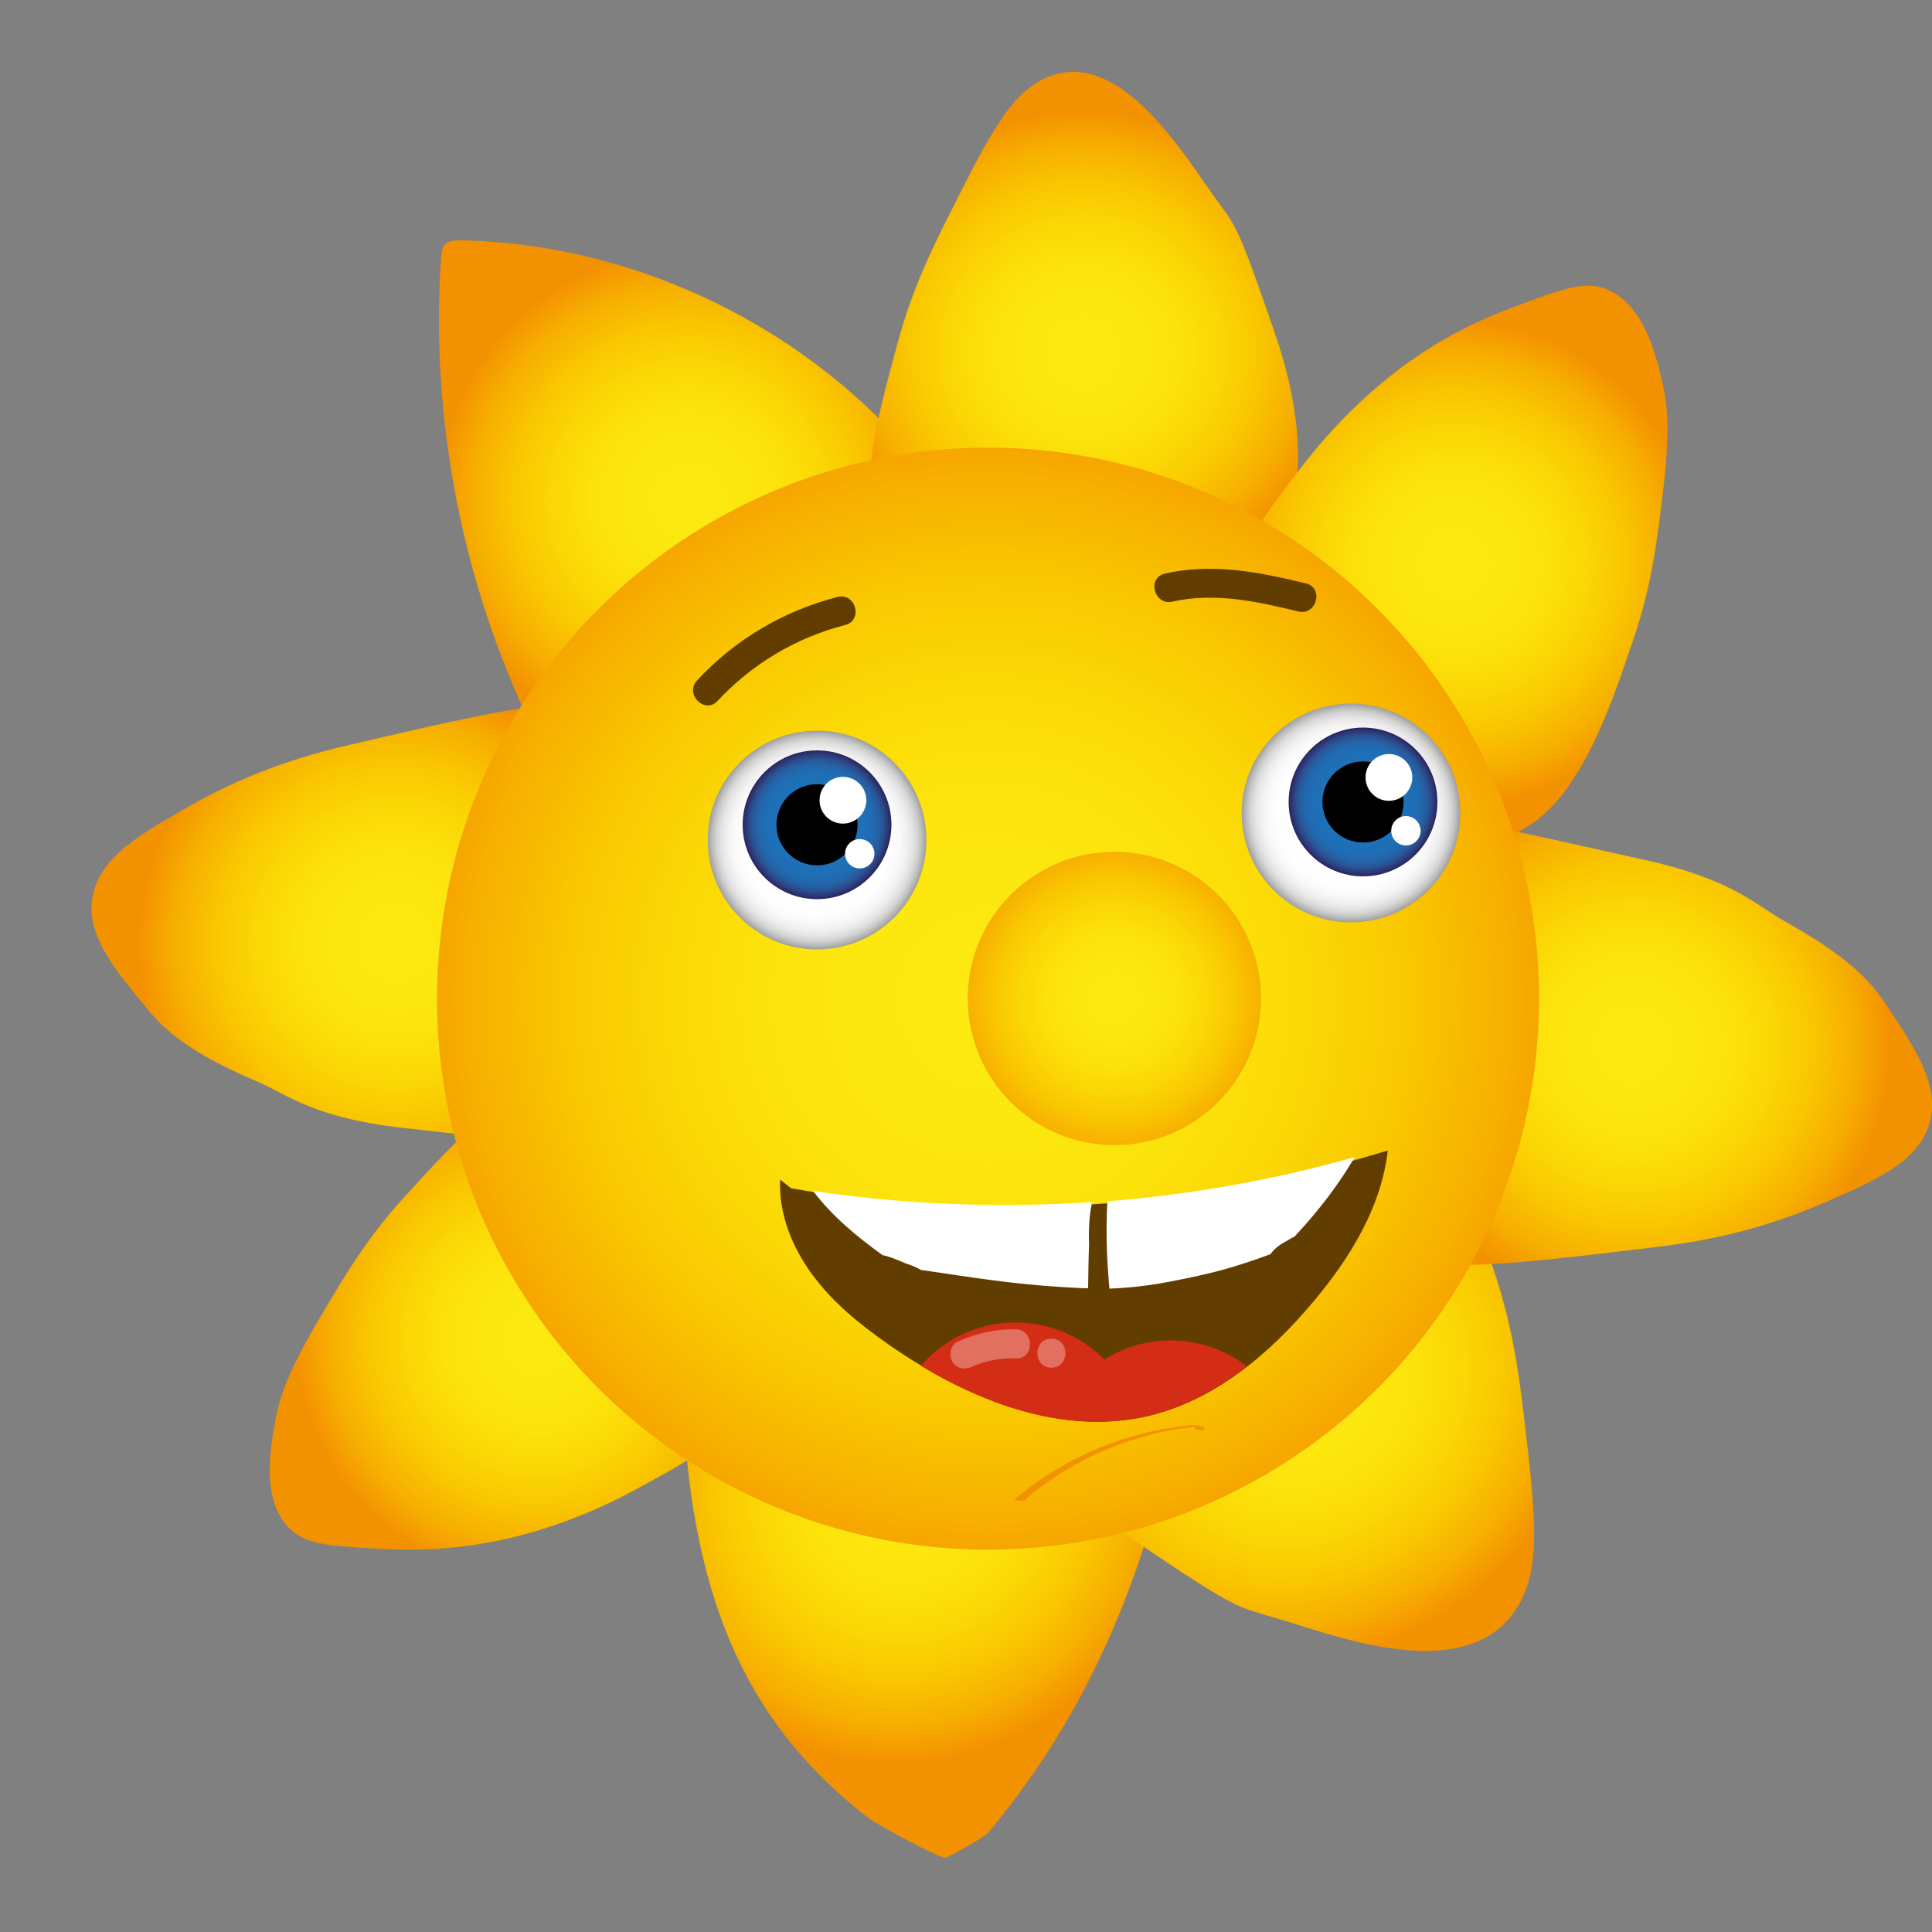 <?xml version="1.0" encoding="UTF-8" standalone="no"?>
<svg
   xmlns:dc="http://purl.org/dc/elements/1.1/"
   xmlns:cc="http://creativecommons.org/ns#"
   xmlns:rdf="http://www.w3.org/1999/02/22-rdf-syntax-ns#"
   xmlns:svg="http://www.w3.org/2000/svg"
   xmlns="http://www.w3.org/2000/svg"
   xmlns:sodipodi="http://sodipodi.sourceforge.net/DTD/sodipodi-0.dtd"
   xmlns:inkscape="http://www.inkscape.org/namespaces/inkscape"
   version="1.1"
   id="Layer_1"
   x="0px"
   y="0px"
   viewBox="0 0 1000 1000"
   style="enable-background:new 0 0 1000 1000;"
   xml:space="preserve"
   sodipodi:docname="4.svg"
   inkscape:version="1.0.1 (c497b03c, 2020-09-10)"><rect x="0" y="0" width="1000" height="1000" fill="#808080" stroke="none"/><defs
   id="defs3848" /><sodipodi:namedview
   pagecolor="#ffffff"
   bordercolor="#666666"
   borderopacity="1"
   objecttolerance="10"
   gridtolerance="10"
   guidetolerance="10"
   inkscape:pageopacity="0"
   inkscape:pageshadow="2"
   inkscape:window-width="2560"
   inkscape:window-height="1440"
   id="namedview3846"
   showgrid="false"
   inkscape:zoom="1.008"
   inkscape:cx="500"
   inkscape:cy="500"
   inkscape:window-x="0"
   inkscape:window-y="0"
   inkscape:window-maximized="0"
   inkscape:current-layer="Layer_1" />
<style
   type="text/css"
   id="style3513">
	.st0{fill:url(#SVGID_1_);}
	.st1{fill:url(#SVGID_2_);}
	.st2{fill:url(#SVGID_3_);}
	.st3{fill:url(#SVGID_4_);}
	.st4{fill:url(#SVGID_5_);}
	.st5{fill:url(#SVGID_6_);}
	.st6{fill:url(#SVGID_7_);}
	.st7{fill:url(#SVGID_8_);}
	.st8{fill:url(#SVGID_9_);}
	.st9{fill:url(#SVGID_10_);}
	.st10{fill:url(#SVGID_11_);}
	.st11{fill:url(#SVGID_12_);}
	.st12{fill:url(#SVGID_13_);}
	.st13{fill:#FFFFFF;stroke:#FFFFFF;stroke-miterlimit:10;}
	.st14{fill:url(#SVGID_14_);}
	.st15{fill:#623D00;}
	.st16{fill:#FFFFFF;}
	.st17{fill:#F39200;}
	.st18{fill:#D42D16;}
	.st19{opacity:0.32;}
</style>
<g
   id="g3532">
	<radialGradient
   id="SVGID_1_"
   cx="356.195"
   cy="259.092"
   r="131.85"
   gradientUnits="userSpaceOnUse">
		<stop
   offset="0"
   style="stop-color:#FCEA10"
   id="stop3515" />
		<stop
   offset="0.194"
   style="stop-color:#FCE80E"
   id="stop3517" />
		<stop
   offset="0.365"
   style="stop-color:#FCE20B"
   id="stop3519" />
		<stop
   offset="0.529"
   style="stop-color:#FBD705"
   id="stop3521" />
		<stop
   offset="0.687"
   style="stop-color:#F9C600"
   id="stop3523" />
		<stop
   offset="0.84"
   style="stop-color:#F7AF00"
   id="stop3525" />
		<stop
   offset="0.981"
   style="stop-color:#F39200"
   id="stop3527" />
	</radialGradient>
	<path
   class="st0"
   d="M284.1,393.7c-42.3-79.3-61.9-170.6-55.8-260.4c0.2-2.4,0.4-5,2-6.7c2-2.1,5.3-2.3,8.2-2.2   c92.1,1.8,182.5,46.4,240,118.4c3,3.7,6,7.8,6.6,12.5c0.9,7.4-4.1,14.1-9.1,19.5c-16.1,17.6-35.2,32.2-54.2,46.7   c-39.8,30.4-81.4,61.6-130.4,71.6L284.1,393.7z"
   id="path3530" />
</g>
<g
   id="g3551">
	
		<radialGradient
   id="SVGID_2_"
   cx="679.297"
   cy="759.327"
   r="134.686"
   gradientTransform="matrix(-0.859 -0.628 0.654 -0.895 556.016 1874.31)"
   gradientUnits="userSpaceOnUse">
		<stop
   offset="0"
   style="stop-color:#FCEA10"
   id="stop3534" />
		<stop
   offset="0.194"
   style="stop-color:#FCE80E"
   id="stop3536" />
		<stop
   offset="0.365"
   style="stop-color:#FCE20B"
   id="stop3538" />
		<stop
   offset="0.529"
   style="stop-color:#FBD705"
   id="stop3540" />
		<stop
   offset="0.687"
   style="stop-color:#F9C600"
   id="stop3542" />
		<stop
   offset="0.84"
   style="stop-color:#F7AF00"
   id="stop3544" />
		<stop
   offset="0.981"
   style="stop-color:#F39200"
   id="stop3546" />
	</radialGradient>
	<path
   class="st1"
   d="M618,688.8c-15.6,97.6-42.7,183.5-106.6,259.9c-1.7,2-19.5,12.3-22,12.8c-3.1,0.7-36.8-18.1-39.2-20   c-77.9-59.5-95.5-139.3-97.8-239.8c-0.1-5.2,0-10.7,2.5-15.3c4-7.2,12.7-10,20.6-11.8c25.4-5.6,51.3-6.7,77-7.8   c54-2.2,110.2-4,158.8,17.8L618,688.8z"
   id="path3549" />
</g>
<radialGradient
   id="SVGID_3_"
   cx="523.39"
   cy="211.694"
   r="92.708"
   gradientTransform="matrix(1.434 0 0 1.37 -189.77 -107.749)"
   gradientUnits="userSpaceOnUse">
	<stop
   offset="0"
   style="stop-color:#FCEA10"
   id="stop3553" />
	<stop
   offset="0.194"
   style="stop-color:#FCE80E"
   id="stop3555" />
	<stop
   offset="0.365"
   style="stop-color:#FCE20B"
   id="stop3557" />
	<stop
   offset="0.529"
   style="stop-color:#FBD705"
   id="stop3559" />
	<stop
   offset="0.687"
   style="stop-color:#F9C600"
   id="stop3561" />
	<stop
   offset="0.84"
   style="stop-color:#F7AF00"
   id="stop3563" />
	<stop
   offset="0.981"
   style="stop-color:#F39200"
   id="stop3565" />
</radialGradient>
<path
   class="st2"
   d="M457.3,281.6c-14-25.2-5.1-58.3,7.1-103.3c7.7-28.5,17.6-48.6,25.9-65.1c22.3-44.6,33.5-66.9,54.1-74.1  c32.2-11.3,61.5,30,78.6,54.9c18,26.1,14.7,14.5,36.6,77.6c23.6,67.9,8.2,107.6-4.7,123.5C614.7,344.6,486.9,334.9,457.3,281.6z"
   id="path3568" />
<radialGradient
   id="SVGID_4_"
   cx="652.968"
   cy="523.453"
   r="92.708"
   gradientTransform="matrix(-1.403 0.995 -0.872 -1.229 2048.045 712.222)"
   gradientUnits="userSpaceOnUse">
	<stop
   offset="0"
   style="stop-color:#FCEA10"
   id="stop3570" />
	<stop
   offset="0.194"
   style="stop-color:#FCE80E"
   id="stop3572" />
	<stop
   offset="0.365"
   style="stop-color:#FCE20B"
   id="stop3574" />
	<stop
   offset="0.529"
   style="stop-color:#FBD705"
   id="stop3576" />
	<stop
   offset="0.687"
   style="stop-color:#F9C600"
   id="stop3578" />
	<stop
   offset="0.84"
   style="stop-color:#F7AF00"
   id="stop3580" />
	<stop
   offset="0.981"
   style="stop-color:#F39200"
   id="stop3582" />
</radialGradient>
<path
   class="st3"
   d="M713.5,557.5c29.7,12.9,42.1,48.8,58.9,97.6c10.6,30.9,13.7,55.8,16.2,76.4c6.6,55.5,9.8,83.2-5.7,104  c-24.3,32.5-79.2,15.7-111.8,5.3c-34.2-11-23.5-2.8-85.2-44.2c-66.4-44.6-76.5-90.9-74-114.1C519.5,610.3,650.7,530.3,713.5,557.5z"
   id="path3585" />
<radialGradient
   id="SVGID_5_"
   cx="752.887"
   cy="291.29"
   r="127.939"
   gradientUnits="userSpaceOnUse">
	<stop
   offset="0"
   style="stop-color:#FCEA10"
   id="stop3587" />
	<stop
   offset="0.194"
   style="stop-color:#FCE80E"
   id="stop3589" />
	<stop
   offset="0.365"
   style="stop-color:#FCE20B"
   id="stop3591" />
	<stop
   offset="0.529"
   style="stop-color:#FBD705"
   id="stop3593" />
	<stop
   offset="0.687"
   style="stop-color:#F9C600"
   id="stop3595" />
	<stop
   offset="0.84"
   style="stop-color:#F7AF00"
   id="stop3597" />
	<stop
   offset="0.981"
   style="stop-color:#F39200"
   id="stop3599" />
</radialGradient>
<path
   class="st4"
   d="M644.2,290.4c3.5-15.3,13.1-27.7,31.1-50.8c25.3-32.4,50.9-50.3,59-55.7c22-14.8,40.1-21.6,52.5-26.2  c22.2-8.3,33.5-12.3,44.3-8.2c19.9,7.6,26.2,35,29.5,49.2c2.3,10.2,4.1,24,0,57.4c-3,24.6-5.8,47.1-14.8,73.8  c-13.5,40.1-31.3,93.1-67.2,103.3C721.2,449.3,630,352.8,644.2,290.4z"
   id="path3602" />
<radialGradient
   id="SVGID_6_"
   cx="494.525"
   cy="435.916"
   r="127.939"
   gradientTransform="matrix(-0.916 -0.401 0.401 -0.916 556.867 1290.189)"
   gradientUnits="userSpaceOnUse">
	<stop
   offset="0"
   style="stop-color:#FCEA10"
   id="stop3604" />
	<stop
   offset="0.194"
   style="stop-color:#FCE80E"
   id="stop3606" />
	<stop
   offset="0.365"
   style="stop-color:#FCE20B"
   id="stop3608" />
	<stop
   offset="0.529"
   style="stop-color:#FBD705"
   id="stop3610" />
	<stop
   offset="0.687"
   style="stop-color:#F9C600"
   id="stop3612" />
	<stop
   offset="0.84"
   style="stop-color:#F7AF00"
   id="stop3614" />
	<stop
   offset="0.981"
   style="stop-color:#F39200"
   id="stop3616" />
</radialGradient>
<path
   class="st5"
   d="M377.7,737c-9.3,12.7-23.2,20.1-48.9,34.1c-36.1,19.6-66.8,25.7-76.4,27.4c-26.1,4.7-45.4,3.7-58.6,3  c-23.6-1.3-35.6-2.2-43.8-10.2c-15.2-15-10-42.6-7.3-56.9c1.9-10.3,5.8-23.6,23-52.6c12.6-21.3,24.2-40.9,43.1-61.7  c28.4-31.3,66-72.7,103-67.7C370.8,560.5,415.7,685.5,377.7,737z"
   id="path3619" />
<radialGradient
   id="SVGID_7_"
   cx="845.379"
   cy="540.865"
   r="135.821"
   gradientUnits="userSpaceOnUse">
	<stop
   offset="0"
   style="stop-color:#FCEA10"
   id="stop3621" />
	<stop
   offset="0.194"
   style="stop-color:#FCE80E"
   id="stop3623" />
	<stop
   offset="0.365"
   style="stop-color:#FCE20B"
   id="stop3625" />
	<stop
   offset="0.529"
   style="stop-color:#FBD705"
   id="stop3627" />
	<stop
   offset="0.687"
   style="stop-color:#F9C600"
   id="stop3629" />
	<stop
   offset="0.84"
   style="stop-color:#F7AF00"
   id="stop3631" />
	<stop
   offset="0.981"
   style="stop-color:#F39200"
   id="stop3633" />
</radialGradient>
<path
   class="st6"
   d="M760.9,427.4c5.2-1.5,7.1-0.9,91.8,18c44.3,9.9,57.1,23.7,71,31.4c30.8,17.2,43.5,29.6,52,42.3  c16.1,24.2,28.5,42.9,23,62.3c-5.6,19.5-26.5,29-54.1,41c-38.1,16.6-70.7,21-86.9,23c-81.9,9.9-122.9,14.8-141,0  C663,601.4,700.1,444.9,760.9,427.4z"
   id="path3636" />
<radialGradient
   id="SVGID_8_"
   cx="430.2"
   cy="477.464"
   r="135.821"
   gradientTransform="matrix(-0.994 0.108 -0.108 -0.994 684.139 916.045)"
   gradientUnits="userSpaceOnUse">
	<stop
   offset="0"
   style="stop-color:#FCEA10"
   id="stop3638" />
	<stop
   offset="0.194"
   style="stop-color:#FCE80E"
   id="stop3640" />
	<stop
   offset="0.365"
   style="stop-color:#FCE20B"
   id="stop3642" />
	<stop
   offset="0.529"
   style="stop-color:#FBD705"
   id="stop3644" />
	<stop
   offset="0.687"
   style="stop-color:#F9C600"
   id="stop3646" />
	<stop
   offset="0.84"
   style="stop-color:#F7AF00"
   id="stop3648" />
	<stop
   offset="0.981"
   style="stop-color:#F39200"
   id="stop3650" />
</radialGradient>
<path
   class="st7"
   d="M300.9,591.7c-5,2.1-6.9,1.7-93.2-8c-45.1-5.1-59.3-17.3-73.9-23.6c-32.5-13.8-46.5-24.7-56.3-36.4  c-18.6-22.3-33-39.6-29.6-59.4c3.5-20,23.2-31.7,49.3-46.6c36-20.6,68-28.5,83.9-32.2c80.4-18.7,120.6-28.1,140.2-15.3  C379.5,408.1,359.6,567.7,300.9,591.7z"
   id="path3653" />
<radialGradient
   id="SVGID_9_"
   cx="511.41"
   cy="516.902"
   r="321.737"
   gradientUnits="userSpaceOnUse">
	<stop
   offset="0"
   style="stop-color:#FCEA10"
   id="stop3655" />
	<stop
   offset="0.194"
   style="stop-color:#FCE80E"
   id="stop3657" />
	<stop
   offset="0.365"
   style="stop-color:#FCE20B"
   id="stop3659" />
	<stop
   offset="0.529"
   style="stop-color:#FBD705"
   id="stop3661" />
	<stop
   offset="0.687"
   style="stop-color:#F9C600"
   id="stop3663" />
	<stop
   offset="0.84"
   style="stop-color:#F7AF00"
   id="stop3665" />
	<stop
   offset="0.981"
   style="stop-color:#F39200"
   id="stop3667" />
</radialGradient>
<circle
   class="st8"
   cx="511.4"
   cy="516.9"
   r="285.2"
   id="circle3670" />
<radialGradient
   id="SVGID_10_"
   cx="576.844"
   cy="516.802"
   r="89.398"
   gradientUnits="userSpaceOnUse">
	<stop
   offset="0"
   style="stop-color:#FCEA10"
   id="stop3672" />
	<stop
   offset="0.198"
   style="stop-color:#FCE80E"
   id="stop3674" />
	<stop
   offset="0.373"
   style="stop-color:#FCE20B"
   id="stop3676" />
	<stop
   offset="0.539"
   style="stop-color:#FBD705"
   id="stop3678" />
	<stop
   offset="0.701"
   style="stop-color:#F9C600"
   id="stop3680" />
	<stop
   offset="0.857"
   style="stop-color:#F7AF00"
   id="stop3682" />
	<stop
   offset="1"
   style="stop-color:#F39200"
   id="stop3684" />
</radialGradient>
<circle
   class="st9"
   cx="576.8"
   cy="516.8"
   r="75.9"
   id="circle3687" />
<radialGradient
   id="SVGID_11_"
   cx="422.879"
   cy="434.817"
   r="56.605"
   gradientUnits="userSpaceOnUse">
	<stop
   offset="0.431"
   style="stop-color:#FFFFFF"
   id="stop3689" />
	<stop
   offset="0.675"
   style="stop-color:#FEFEFE"
   id="stop3691" />
	<stop
   offset="0.762"
   style="stop-color:#F9F9F9"
   id="stop3693" />
	<stop
   offset="0.825"
   style="stop-color:#F0F0F0"
   id="stop3695" />
	<stop
   offset="0.876"
   style="stop-color:#E4E4E4"
   id="stop3697" />
	<stop
   offset="0.919"
   style="stop-color:#D4D4D3"
   id="stop3699" />
	<stop
   offset="0.957"
   style="stop-color:#BFBEBE"
   id="stop3701" />
	<stop
   offset="0.991"
   style="stop-color:#A5A5A5"
   id="stop3703" />
	<stop
   offset="1"
   style="stop-color:#9D9D9C"
   id="stop3705" />
</radialGradient>
<circle
   class="st10"
   cx="422.9"
   cy="434.8"
   r="56.6"
   id="circle3708" />
<radialGradient
   id="SVGID_12_"
   cx="699.326"
   cy="420.818"
   r="56.605"
   gradientUnits="userSpaceOnUse">
	<stop
   offset="0.431"
   style="stop-color:#FFFFFF"
   id="stop3710" />
	<stop
   offset="0.675"
   style="stop-color:#FEFEFE"
   id="stop3712" />
	<stop
   offset="0.762"
   style="stop-color:#F9F9F9"
   id="stop3714" />
	<stop
   offset="0.825"
   style="stop-color:#F0F0F0"
   id="stop3716" />
	<stop
   offset="0.876"
   style="stop-color:#E4E4E4"
   id="stop3718" />
	<stop
   offset="0.919"
   style="stop-color:#D4D4D3"
   id="stop3720" />
	<stop
   offset="0.957"
   style="stop-color:#BFBEBE"
   id="stop3722" />
	<stop
   offset="0.991"
   style="stop-color:#A5A5A5"
   id="stop3724" />
	<stop
   offset="1"
   style="stop-color:#9D9D9C"
   id="stop3726" />
</radialGradient>
<circle
   class="st11"
   cx="699.3"
   cy="420.8"
   r="56.6"
   id="circle3729" />
<g
   id="g3758">
	<radialGradient
   id="SVGID_13_"
   cx="422.879"
   cy="426.904"
   r="38.545"
   gradientUnits="userSpaceOnUse">
		<stop
   offset="0.431"
   style="stop-color:#1D71B8"
   id="stop3731" />
		<stop
   offset="0.675"
   style="stop-color:#1E6FB6"
   id="stop3733" />
		<stop
   offset="0.762"
   style="stop-color:#216AB0"
   id="stop3735" />
		<stop
   offset="0.825"
   style="stop-color:#2561A5"
   id="stop3737" />
		<stop
   offset="0.876"
   style="stop-color:#295697"
   id="stop3739" />
		<stop
   offset="0.919"
   style="stop-color:#2B4786"
   id="stop3741" />
		<stop
   offset="0.957"
   style="stop-color:#2C3673"
   id="stop3743" />
		<stop
   offset="0.991"
   style="stop-color:#2A2761"
   id="stop3745" />
		<stop
   offset="1"
   style="stop-color:#29235C"
   id="stop3747" />
	</radialGradient>
	<circle
   class="st12"
   cx="422.9"
   cy="426.9"
   r="38.5"
   id="circle3750" />
	<circle
   cx="422.9"
   cy="426.9"
   r="21"
   id="circle3752" />
	<circle
   class="st13"
   cx="436.3"
   cy="414.2"
   r="11.6"
   id="circle3754" />
	<circle
   class="st13"
   cx="445"
   cy="441.9"
   r="7.1"
   id="circle3756" />
</g>
<g
   id="g3787">
	<radialGradient
   id="SVGID_14_"
   cx="705.522"
   cy="415.077"
   r="38.545"
   gradientUnits="userSpaceOnUse">
		<stop
   offset="0.431"
   style="stop-color:#1D71B8"
   id="stop3760" />
		<stop
   offset="0.675"
   style="stop-color:#1E6FB6"
   id="stop3762" />
		<stop
   offset="0.762"
   style="stop-color:#216AB0"
   id="stop3764" />
		<stop
   offset="0.825"
   style="stop-color:#2561A5"
   id="stop3766" />
		<stop
   offset="0.876"
   style="stop-color:#295697"
   id="stop3768" />
		<stop
   offset="0.919"
   style="stop-color:#2B4786"
   id="stop3770" />
		<stop
   offset="0.957"
   style="stop-color:#2C3673"
   id="stop3772" />
		<stop
   offset="0.991"
   style="stop-color:#2A2761"
   id="stop3774" />
		<stop
   offset="1"
   style="stop-color:#29235C"
   id="stop3776" />
	</radialGradient>
	<circle
   class="st14"
   cx="705.5"
   cy="415.1"
   r="38.5"
   id="circle3779" />
	<circle
   cx="705.5"
   cy="415.1"
   r="21"
   id="circle3781" />
	<circle
   class="st13"
   cx="718.9"
   cy="402.4"
   r="11.6"
   id="circle3783" />
	<circle
   class="st13"
   cx="727.7"
   cy="430"
   r="7.1"
   id="circle3785" />
</g>
<g
   id="g3793">
	<g
   id="g3791">
		<path
   class="st15"
   d="M433.5,309c-27.8,7.1-53.2,22.1-72.7,43.2c-6.6,7.1,4,17.7,10.6,10.6c17.9-19.2,40.7-32.8,66.1-39.3    C446.9,321,442.9,306.6,433.5,309L433.5,309z"
   id="path3789" />
	</g>
</g>
<g
   id="g3799">
	<g
   id="g3797">
		<path
   class="st15"
   d="M606.9,311.4c21.7-4.9,43.9-0.1,65.1,5.1c9.4,2.3,13.4-12.2,4-14.5c-24-5.9-48.6-10.7-73.1-5.1    C593.5,299.1,597.4,313.6,606.9,311.4L606.9,311.4z"
   id="path3795" />
	</g>
</g>
<g
   id="g3803">
	<path
   class="st15"
   d="M409.6,615.1c102.5,17.7,209.2,10.9,308.7-19.6c-3.3,29.3-19.5,55.6-38.4,78.1c-22.7,27.2-51.4,51.4-86,59.4   c-46.5,10.7-94.8-9.8-134-37.1c-14.6-10.2-28.6-21.5-39.2-35.8c-10.6-14.3-17.7-31.7-16.9-49.5L409.6,615.1z"
   id="path3801" />
</g>
<g
   id="g3807">
	<path
   class="st16"
   d="M565,622.2c-48.1,3.2-96.6,1.3-144.2-5.8c9.9,13.1,22.7,23.7,36.1,33.3c1.3,0.2,2.5,0.6,3.8,1   c2.7,0.9,5.3,2.1,8,3.2c1.9,0.6,3.7,1.3,5.5,2.1c0.8,0.4,1.6,0.8,2.4,1.3c12.5,1.8,25,3.8,37.5,5.4c15.8,2.1,31.5,3.4,47.4,4.1   c0.1,0,0.3,0,0.4,0c0.1,0,0.1,0,0.2,0c0.4,0,0.7,0,1.1,0c0.1-7.6,0.2-15.1,0.5-22.7c-0.1-2-0.1-4.1-0.1-6.1   c0.1-4.8,0.4-9.7,1.4-14.4C564.9,623.2,564.9,622.7,565,622.2z"
   id="path3805" />
</g>
<g
   id="g3811">
	<path
   class="st16"
   d="M662.2,644.6c1.4-1,2.9-1.8,4.4-2.6c1.1-0.8,2.3-1.4,3.5-2c3.2-3.5,6.4-7,9.4-10.6c8-9.5,15.4-19.7,21.7-30.5   c-41.8,11.8-84.7,19.4-128,22.9c0,0.4,0,0.8-0.1,1.2c0,0.2,0,0.5,0,0.7c-0.1,1.7-0.2,3.4-0.2,5.1c-0.4,11.9,0.1,23.7,1.1,35.6   c0.1,0.9,0.2,1.7,0.2,2.6c2.8-0.1,5.6-0.3,8.4-0.5c7.8-0.6,15.6-1.7,23.2-3.2c7.3-1.4,14.6-2.9,21.9-4.7c0.2-0.1,1.3-0.3,1.9-0.5   c0.2,0,0.3-0.1,0.4-0.1c1.6-0.4,3.2-0.9,4.8-1.3c3.2-0.9,6.3-1.9,9.5-2.9c4.4-1.4,8.8-3,13.2-4.6   C658.9,647.4,660.3,645.9,662.2,644.6z"
   id="path3809" />
</g>


<g
   id="g3829">
	<g
   id="g3827">
		<path
   class="st17"
   d="M623.3,740c0.5-1.4-1.8-1.9-2.8-2.1c-2.1-0.4-4.1-0.2-6.2,0c-3.8,0.4-7.6,1-11.4,1.6    c-7.7,1.4-15.2,3.3-22.6,5.7c-14.6,4.8-28.5,11.7-41.3,20.3c-3.6,2.4-7.1,5-10.5,7.8c-0.9,0.7-1.7,1.4-2.6,2.1    c-0.5,0.4-1,0.7-0.3,1c1,0.5,2.9,0.5,4.1,0.4c0.6-0.1,1.3-0.2,1.6-0.8c0.2-0.3-2.3-0.6-2.5-0.6c-0.5,0-2.2-0.3-2.5,0.3    c-0.5,0.6,0,0.7,1.6,0.2c0.8,0.2,1.6,0.3,2.4,0.5c0.2,0.1,3.2-2.7,3.6-3c1.3-1.1,2.6-2.1,4-3.1c2.6-1.9,5.2-3.8,7.9-5.6    c5.5-3.6,11.2-6.9,17.1-9.9c11.8-5.9,24.4-10.4,37.3-13.3c3.6-0.8,7.2-1.5,10.8-2c1.8-0.3,3.6-0.5,5.4-0.7c1-0.1,2-0.2,2.9-0.3    c0.1,0,0.3,0,0.4,0c-1.7-0.4-2.2-0.4-1.5,0c0.2,0.4,0.3,0.4,0.2,0.9C618.3,740,623,741,623.3,740L623.3,740z"
   id="path3825" />
	</g>
</g>
<path
   class="st18"
   d="M605.9,693.8c-12.6,0-24.4,3.6-34.3,9.9c-11.7-11.8-28-19.2-45.9-19.2c-19.6,0-37.2,8.7-49,22.5  c35.7,21.4,76.9,35.2,116.9,26c19.1-4.4,36.4-13.7,51.8-25.8C634.4,698.8,620.8,693.8,605.9,693.8z"
   id="path3831" />
<g
   class="st19"
   id="g3837">
	<g
   id="g3835">
		<path
   class="st16"
   d="M503.2,707.4c7.2-3.3,14.9-4.5,22.7-4.3c9.7,0.3,9.6-14.7,0-15c-10.6-0.3-20.7,2-30.3,6.4    c-3.7,1.7-4.5,7-2.7,10.3C495.2,708.5,499.6,709.1,503.2,707.4L503.2,707.4z"
   id="path3833" />
	</g>
</g>
<g
   class="st19"
   id="g3843">
	<g
   id="g3841">
		<path
   class="st16"
   d="M544.2,707.9c9.7,0,9.7-15,0-15C534.5,692.9,534.5,707.9,544.2,707.9L544.2,707.9z"
   id="path3839" />
	</g>
</g>
</svg>
